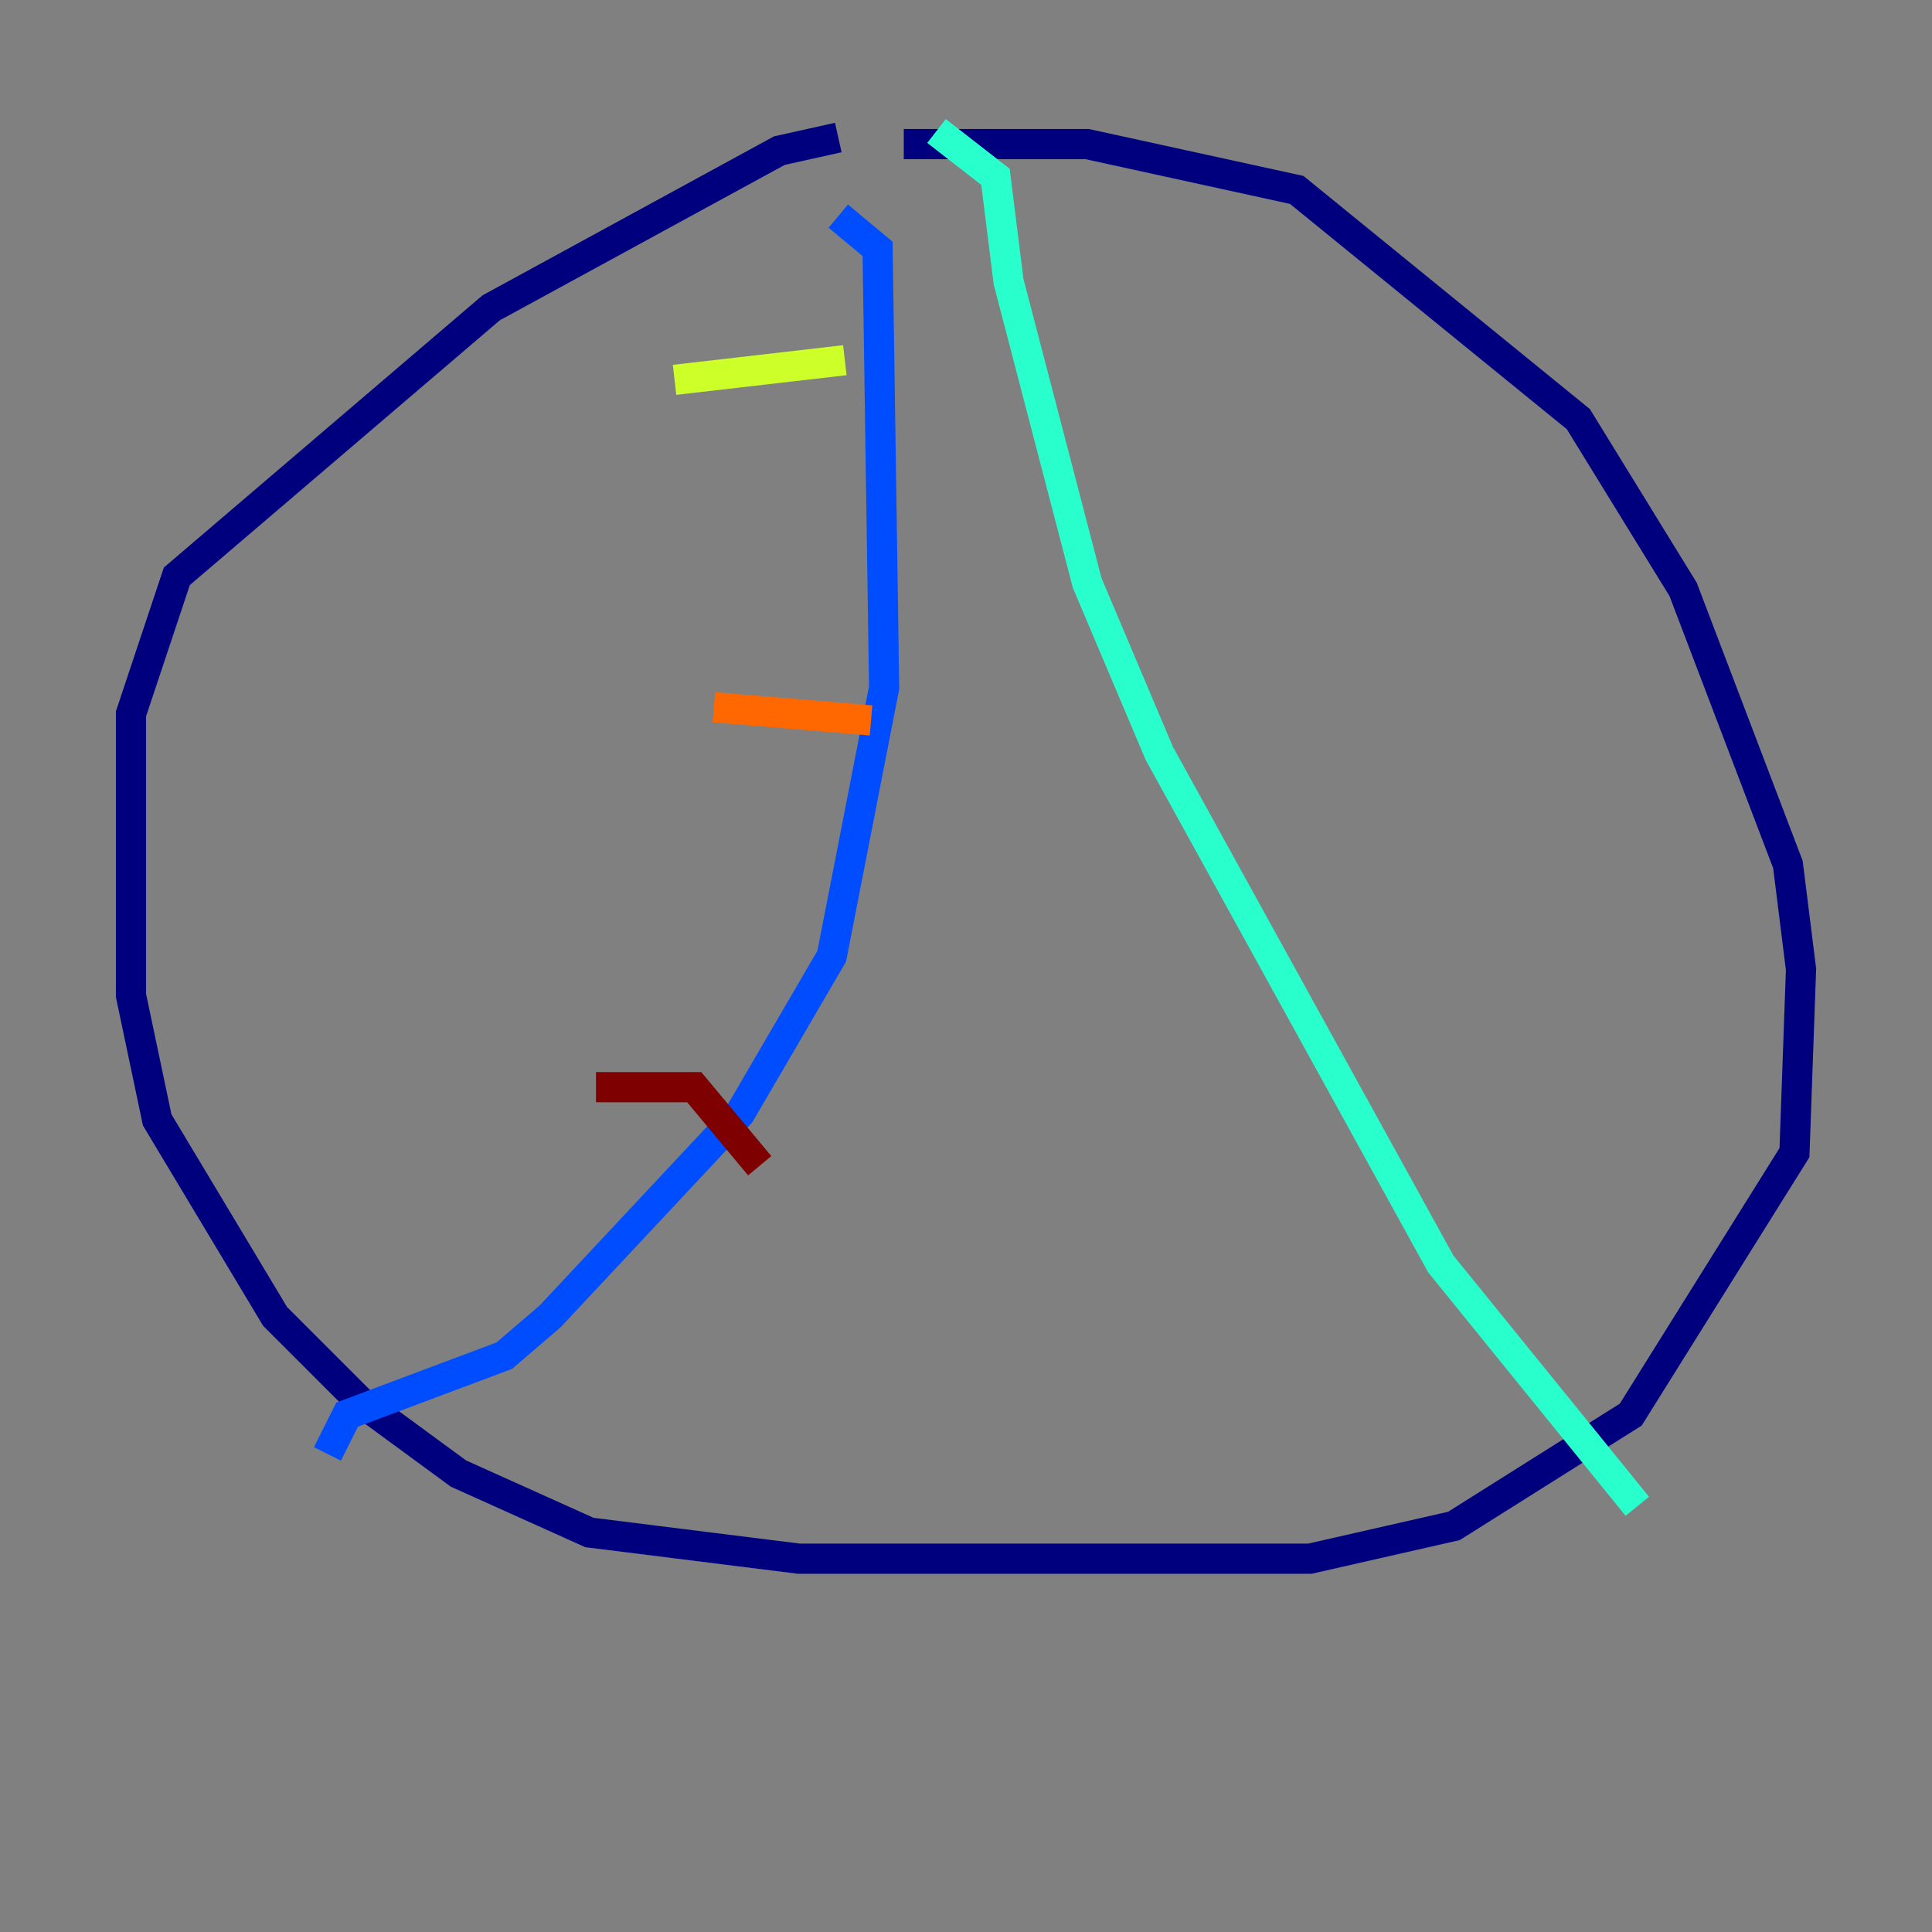 <?xml version="1.0" encoding="utf-8" ?>
<svg baseProfile="tiny" height="128" version="1.2" viewBox="0,0,128,128" width="128" xmlns="http://www.w3.org/2000/svg" xmlns:ev="http://www.w3.org/2001/xml-events" xmlns:xlink="http://www.w3.org/1999/xlink"><rect x="0" y="0" width="128" height="128" fill="#808080" stroke="none"/><defs /><polyline fill="none" points="59.878,9.546 72.027,9.546 85.912,12.583 104.57,27.77 111.512,39.051 118.454,57.275 119.322,64.217 118.888,76.366 108.041,93.722 96.325,101.098 86.78,103.268 52.936,103.268 39.051,101.532 30.373,97.627 23.864,92.854 18.224,87.214 10.414,74.197 8.678,65.953 8.678,47.295 11.715,38.183 32.542,20.393 51.634,9.98 55.539,9.112" stroke="#00007f" stroke-width="2" /><polyline fill="none" points="55.539,14.319 58.142,16.488 58.576,45.559 55.105,63.349 49.031,73.763 36.447,87.214 33.41,89.817 22.997,93.722 21.695,96.325" stroke="#004cff" stroke-width="2" /><polyline fill="none" points="62.047,8.678 65.953,11.715 66.82,18.658 72.027,38.617 76.8,49.898 95.458,83.742 108.475,99.797" stroke="#29ffcd" stroke-width="2" /><polyline fill="none" points="55.973,23.864 44.691,25.166" stroke="#cdff29" stroke-width="2" /><polyline fill="none" points="57.709,47.729 47.295,46.861" stroke="#ff6700" stroke-width="2" /><polyline fill="none" points="50.332,77.234 45.993,72.027 39.485,72.027" stroke="#7f0000" stroke-width="2" /></svg>